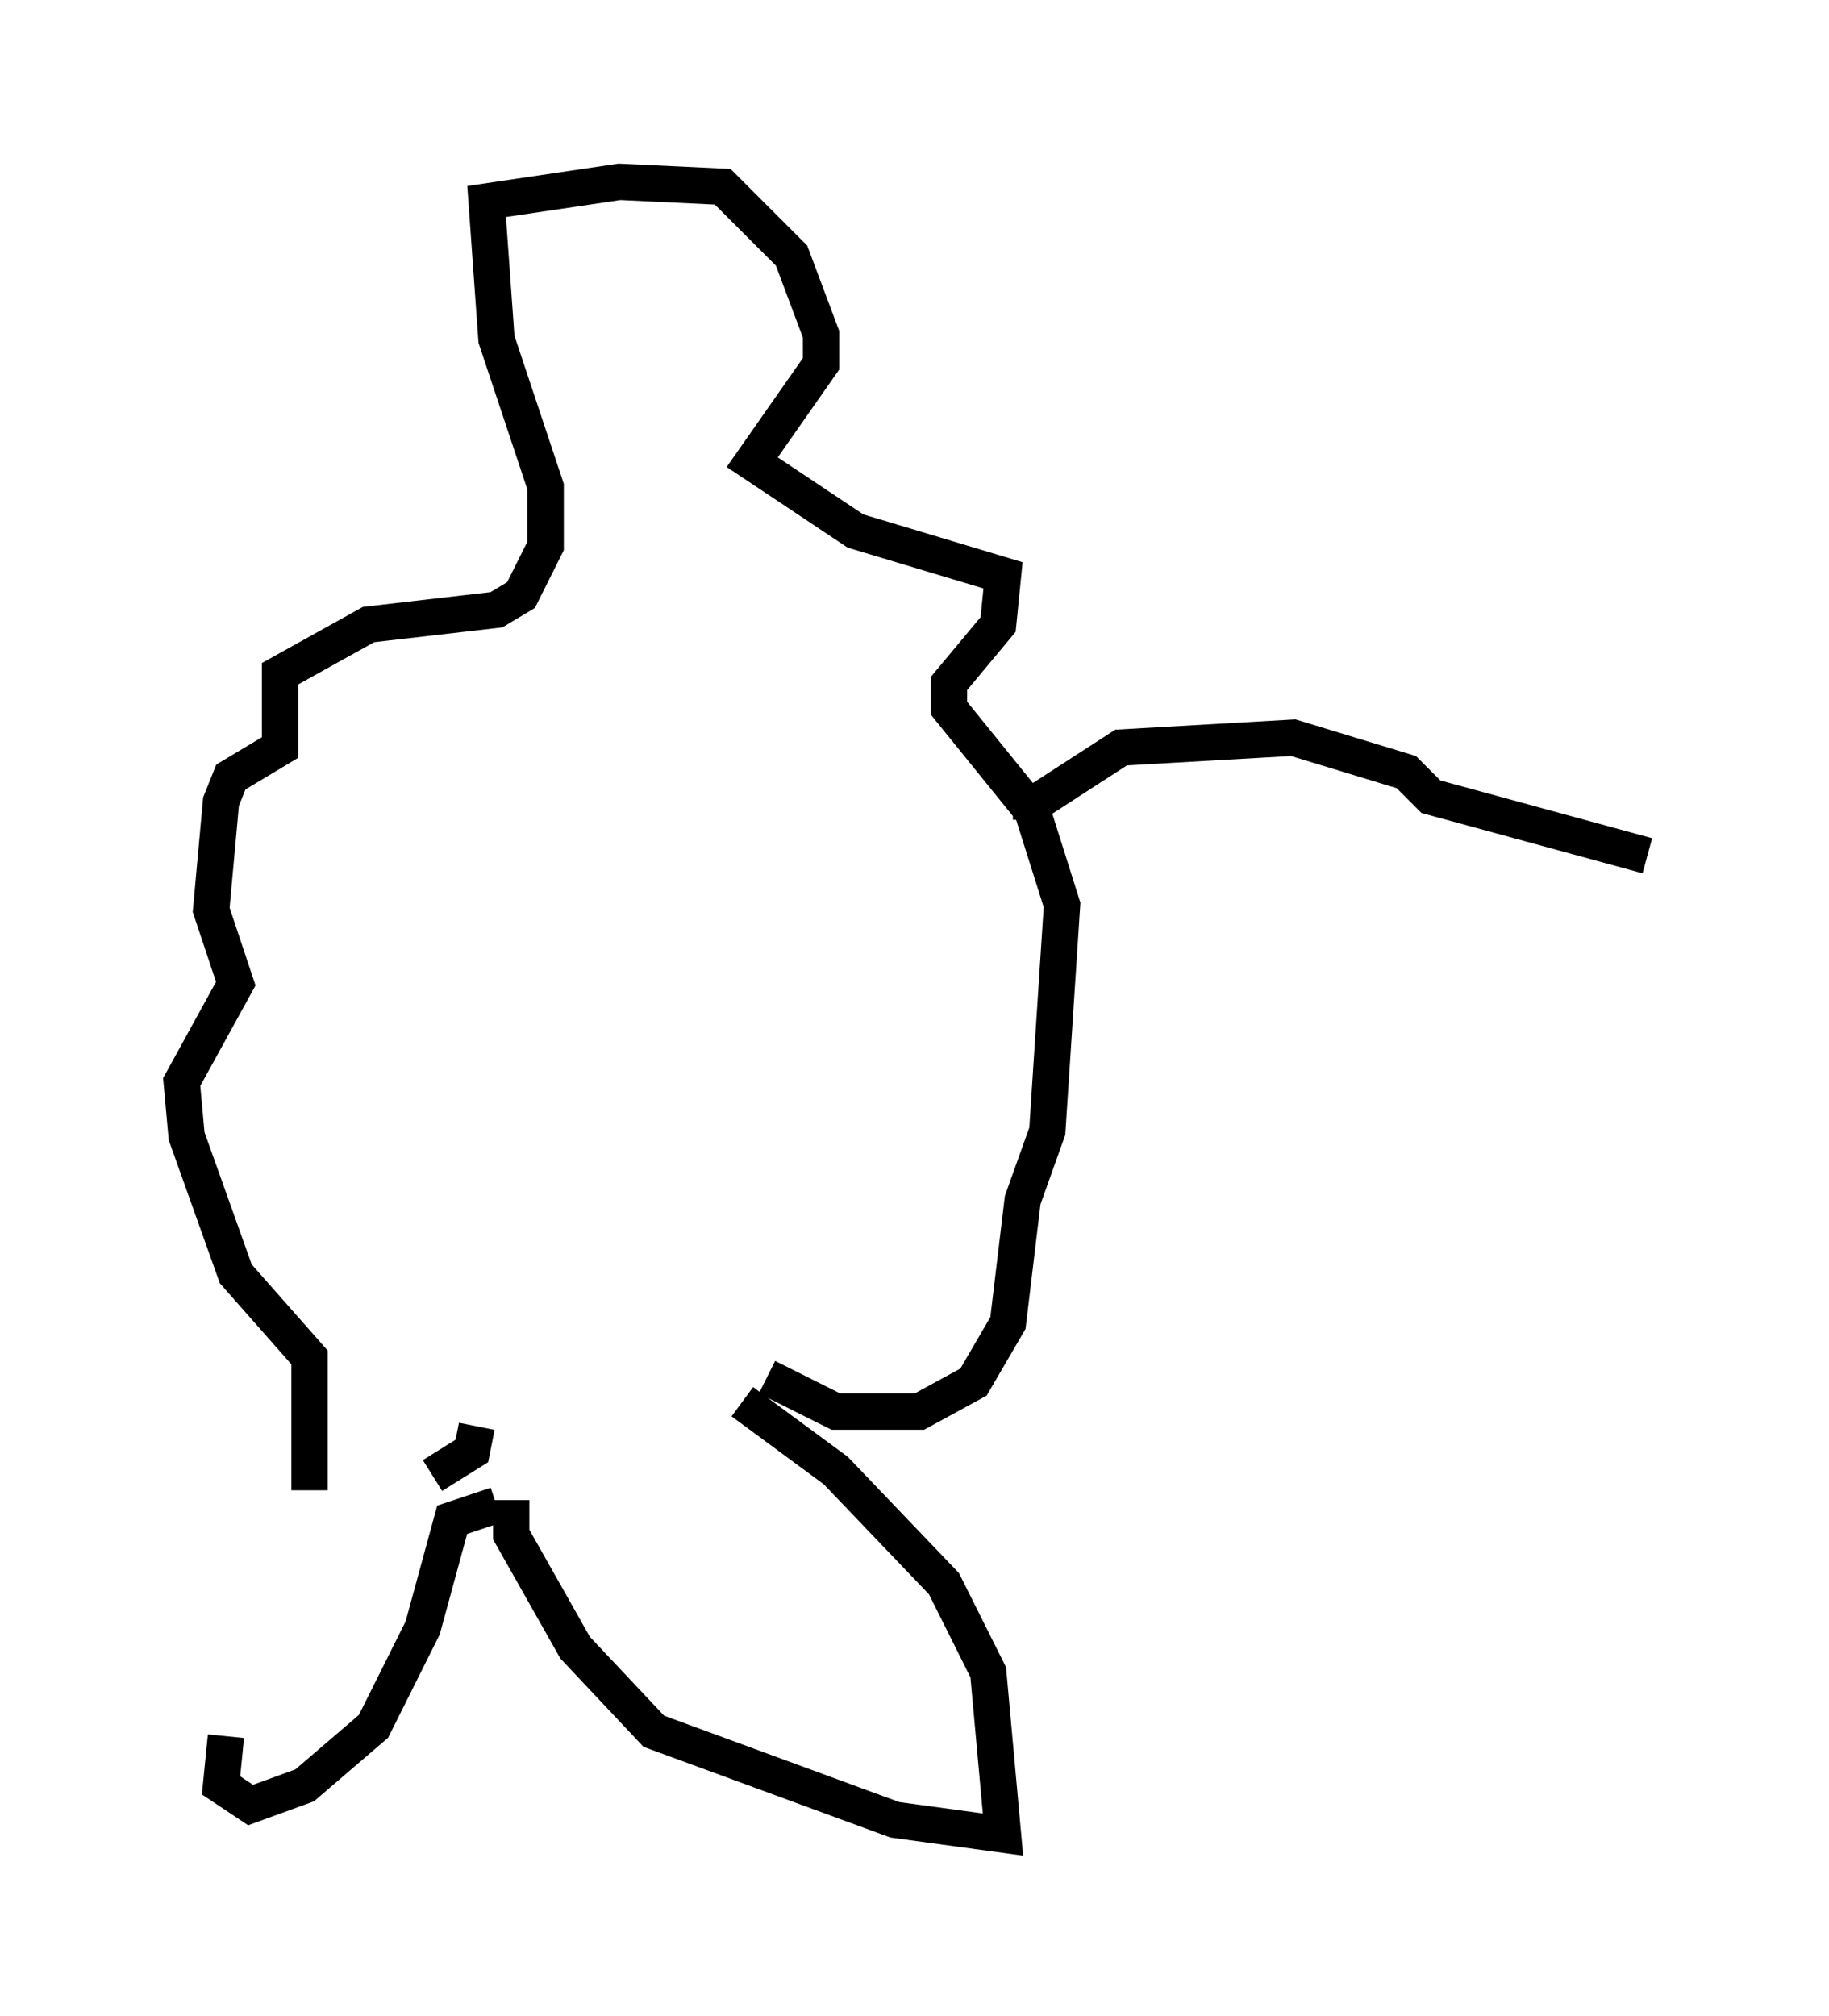<?xml version="1.0" encoding="utf-8" ?>
<svg baseProfile="full" height="55.466" version="1.1" width="50.324" xmlns="http://www.w3.org/2000/svg" xmlns:ev="http://www.w3.org/2001/xml-events" xmlns:xlink="http://www.w3.org/1999/xlink"><defs /><rect fill="white" height="55.466" width="50.324" x="0" y="0" /><path d="M9.465, 41.265 m-3.248, 6.495 l-0.135, 1.353 0.812, 0.541 l1.488, -0.541 1.894, -1.624 l1.353, -2.706 0.812, -2.977 l1.218, -0.406 m0.406, -0.135 l0.0, 0.947 1.759, 3.112 l2.165, 2.3 6.631, 2.436 l2.977, 0.406 -0.406, -4.465 l-1.218, -2.436 -2.977, -3.112 l-2.571, -1.894 m-7.307, 0.677 l-0.135, 0.677 -1.083, 0.677 m-3.383, 0.406 l0.0, -3.654 -2.03, -2.3 l-1.353, -3.789 -0.135, -1.488 l1.488, -2.706 -0.677, -2.03 l0.271, -2.977 0.271, -0.677 l1.353, -0.812 0.0, -2.03 l2.436, -1.353 3.518, -0.406 l0.677, -0.406 0.677, -1.353 l0.0, -1.624 -1.353, -4.059 l-0.271, -3.789 3.654, -0.541 l2.842, 0.135 1.894, 1.894 l0.812, 2.165 0.0, 0.812 l-1.894, 2.706 2.842, 1.894 l4.059, 1.218 -0.135, 1.353 l-1.353, 1.624 0.0, 0.677 l2.3, 2.842 0.812, 2.571 l-0.406, 6.225 -0.677, 1.894 l-0.406, 3.383 -0.947, 1.624 l-1.488, 0.812 -2.3, 0.0 l-1.894, -0.947 m6.766, -15.832 l0.677, 0.0 2.3, -1.488 l4.736, -0.271 3.112, 0.947 l0.677, 0.677 5.954, 1.624 " fill="none" stroke="black" stroke-width="1" /></svg>